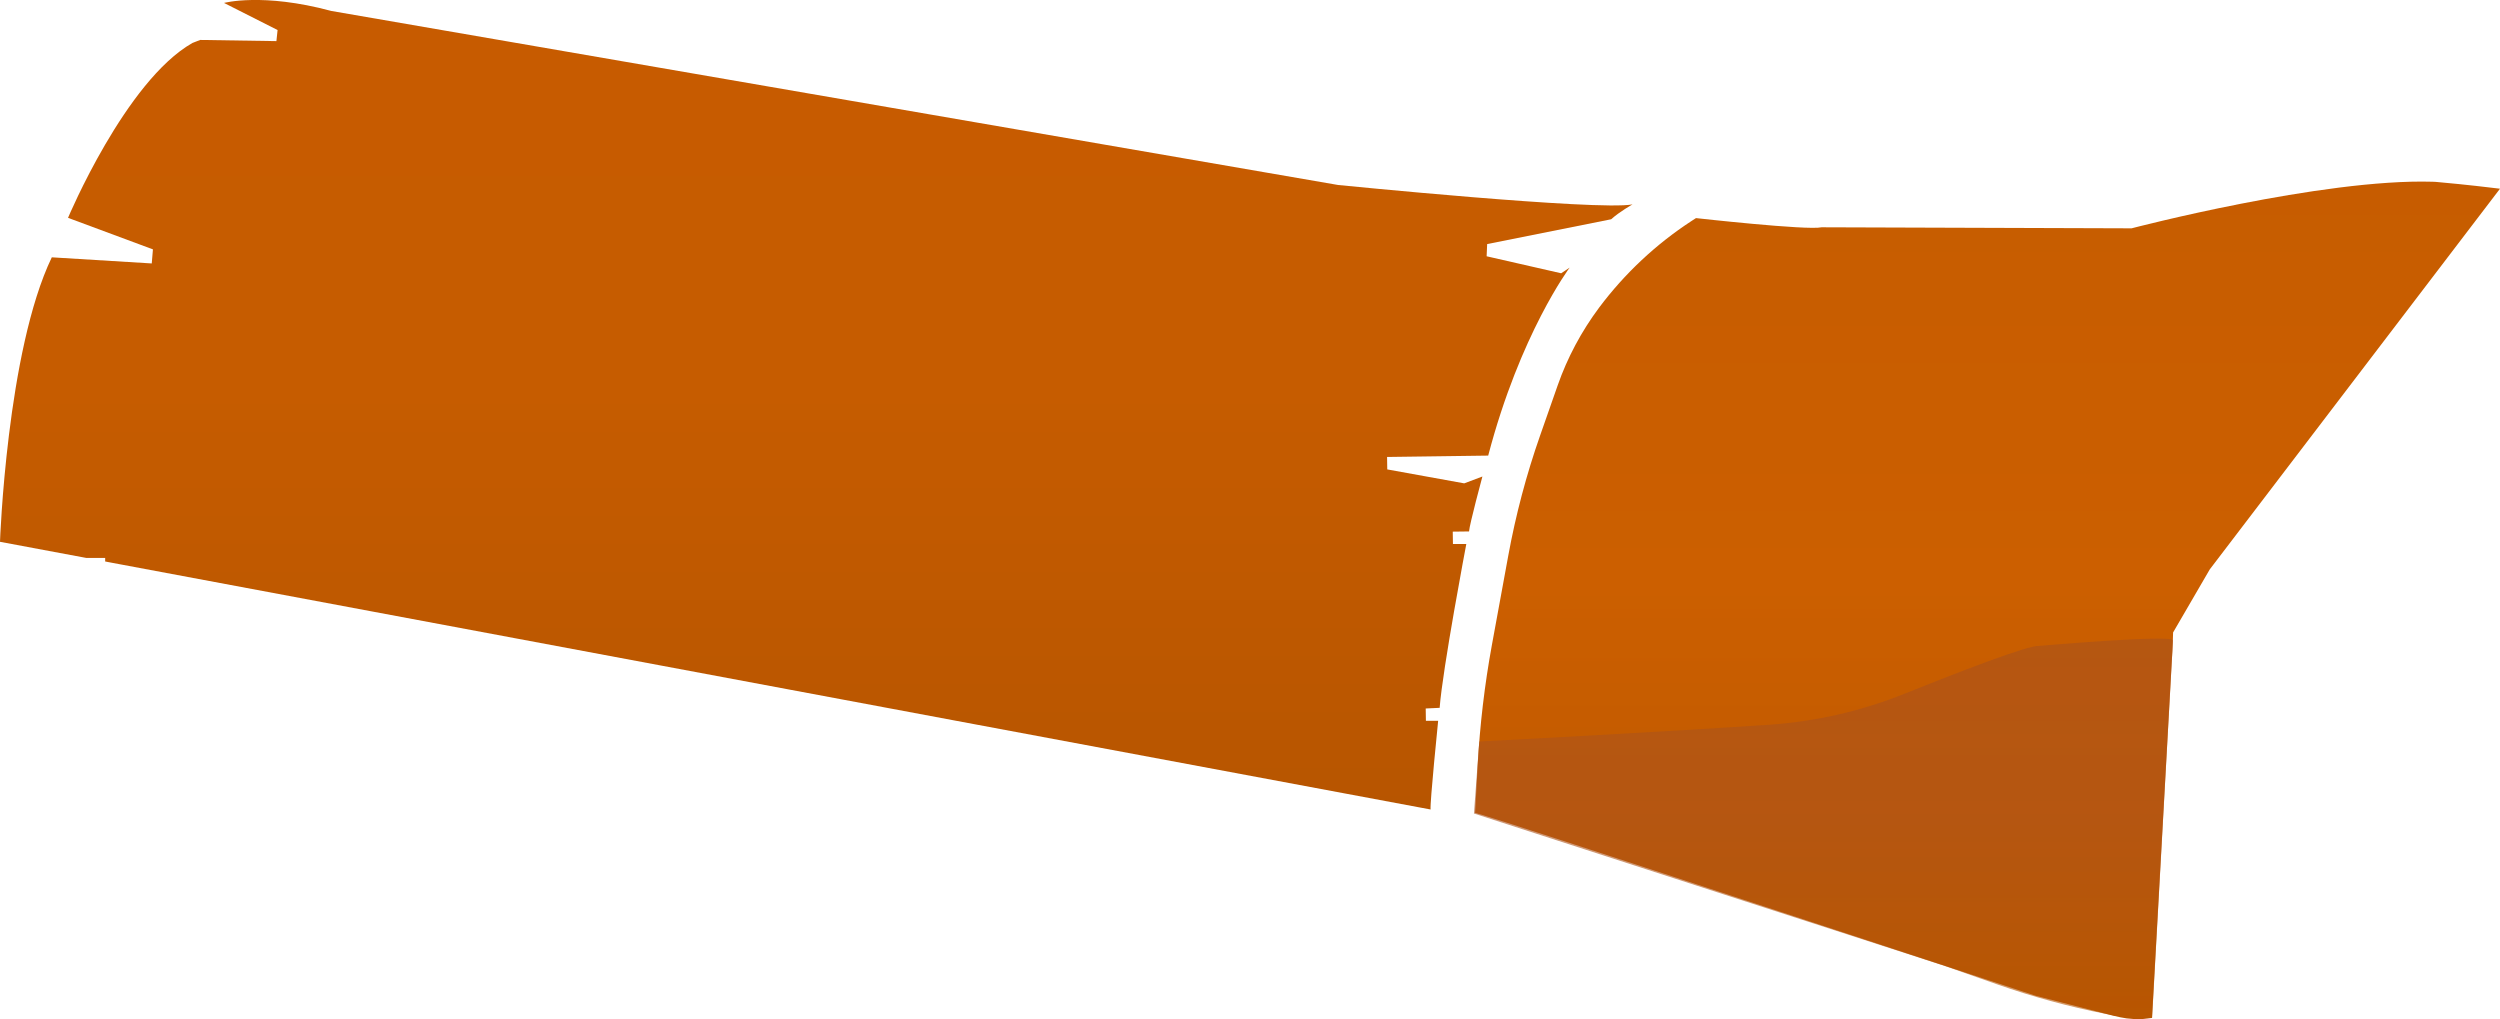 <?xml version="1.0" encoding="utf-8"?>
<svg version="1.1" id="图层_1" xmlns="http://www.w3.org/2000/svg" xmlns:xlink="http://www.w3.org/1999/xlink" x="0px" y="0px"
	 viewBox="0 0 383.67 156.41" style="enable-background:new 0 0 383.67 156.41;" xml:space="preserve">
<g>
	<linearGradient id="random21" gradientUnits="userSpaceOnUse" x1="125.271" y1="124.39" x2="125.271" y2="-5.962">
		<stop  offset="0" style="stop-color:#B75500"/>
		<stop  offset="0.495" style="stop-color:#C65C00"/>
		<stop  offset="1" style="stop-color:#C75B00"/>
	</linearGradient>
	<path style="fill:url(#random21);" d="M0,83.15c0,0,1.03-29.28,7.95-43.66l15.34,0.94l0.18-2.16l-13.03-4.84
		c0,0,8.83-21.02,19.1-26.84l1.18-0.46l11.7,0.18l0.18-1.7l-8.22-4.16c0,0,5.92-1.61,16.46,1.23l154.52,26.71
		c0,0,39.74,3.98,45.18,2.98c0,0-1.97,1.1-3.28,2.28l-19.03,3.81l-0.08,1.87l11.44,2.61l1.3-0.87c0,0-7.59,10.13-12.5,28.85
		l-15.52,0.21l0.03,1.91l11.81,2.14l2.79-1.05c0,0-1.98,7.34-2.05,8.43l-2.5,0.03l0.03,1.9h2.05c0,0-3.64,19.14-4.09,25.14
		l-2.14,0.1l0.03,1.89h1.88c0,0-1.29,12.73-1.16,13.61l-69.86-13.06L17.24,86.38l-1.1-0.21v-0.55l-2.92,0L0,83.15z"/>
	<g>
		<linearGradient id="random22" gradientUnits="userSpaceOnUse" x1="305.024" y1="156.605" x2="305.024" y2="21.702">
			<stop  offset="0" style="stop-color:#B85600"/>
			<stop  offset="0.495" style="stop-color:#CC5F00"/>
			<stop  offset="1" style="stop-color:#C65C00"/>
		</linearGradient>
		<path style="fill:url(#random22);" d="M330.26,156.22l-1.61,0.19c-1.95,0-2.7-0.15-4.29-0.52l-11.92-3.06
			c0,0-81.95-27.03-86.06-28.08l0.4-7.35c0.34-6.16,1.06-12.3,2.17-18.37l2.52-13.75c1.15-6.27,2.78-12.44,4.89-18.45l2.68-7.65
			c1.5-4.3,3.66-8.33,6.38-11.98v0c3.91-5.22,8.7-9.71,14.15-13.27l0.71-0.46c0,0,17.03,1.91,19.28,1.41l47.57,0.16
			c0,0,29.25-7.66,46.2-7.15c0.34,0.01,0.66,0.03,0.99,0.07c1.12,0.11,3.85,0.33,9.35,1l-44.54,58.42l-5.63,9.68
			c0,0-0.06,2.54-0.19,4.2L330.26,156.22z"/>
		<linearGradient id="random23" gradientUnits="userSpaceOnUse" x1="279.829" y1="156.334" x2="279.829" y2="95.215">
			<stop  offset="0" style="stop-color:#B85600"/>
			<stop  offset="0.495" style="stop-color:#AD531C"/>
			<stop  offset="1" style="stop-color:#A8521D"/>
		</linearGradient>
		<path style="opacity:0.6;fill:url(#random23);" d="M227.02,113.8c0,0,27.98-1.45,44.54-2.58c7.14-0.49,14.15-2.11,20.79-4.78
			c8.15-3.28,19-7.48,20.62-7.32c0,0,20.38-1.77,20.51-0.85l-3.2,57.95l0,0c-2.14,0.09-4.29-0.07-6.4-0.48l-0.74-0.14
			c-5.66-1.11-11.23-2.63-16.67-4.54l-7.93-2.79l-72.34-23.42L227.02,113.8z"/>
	</g>
</g>
</svg>
